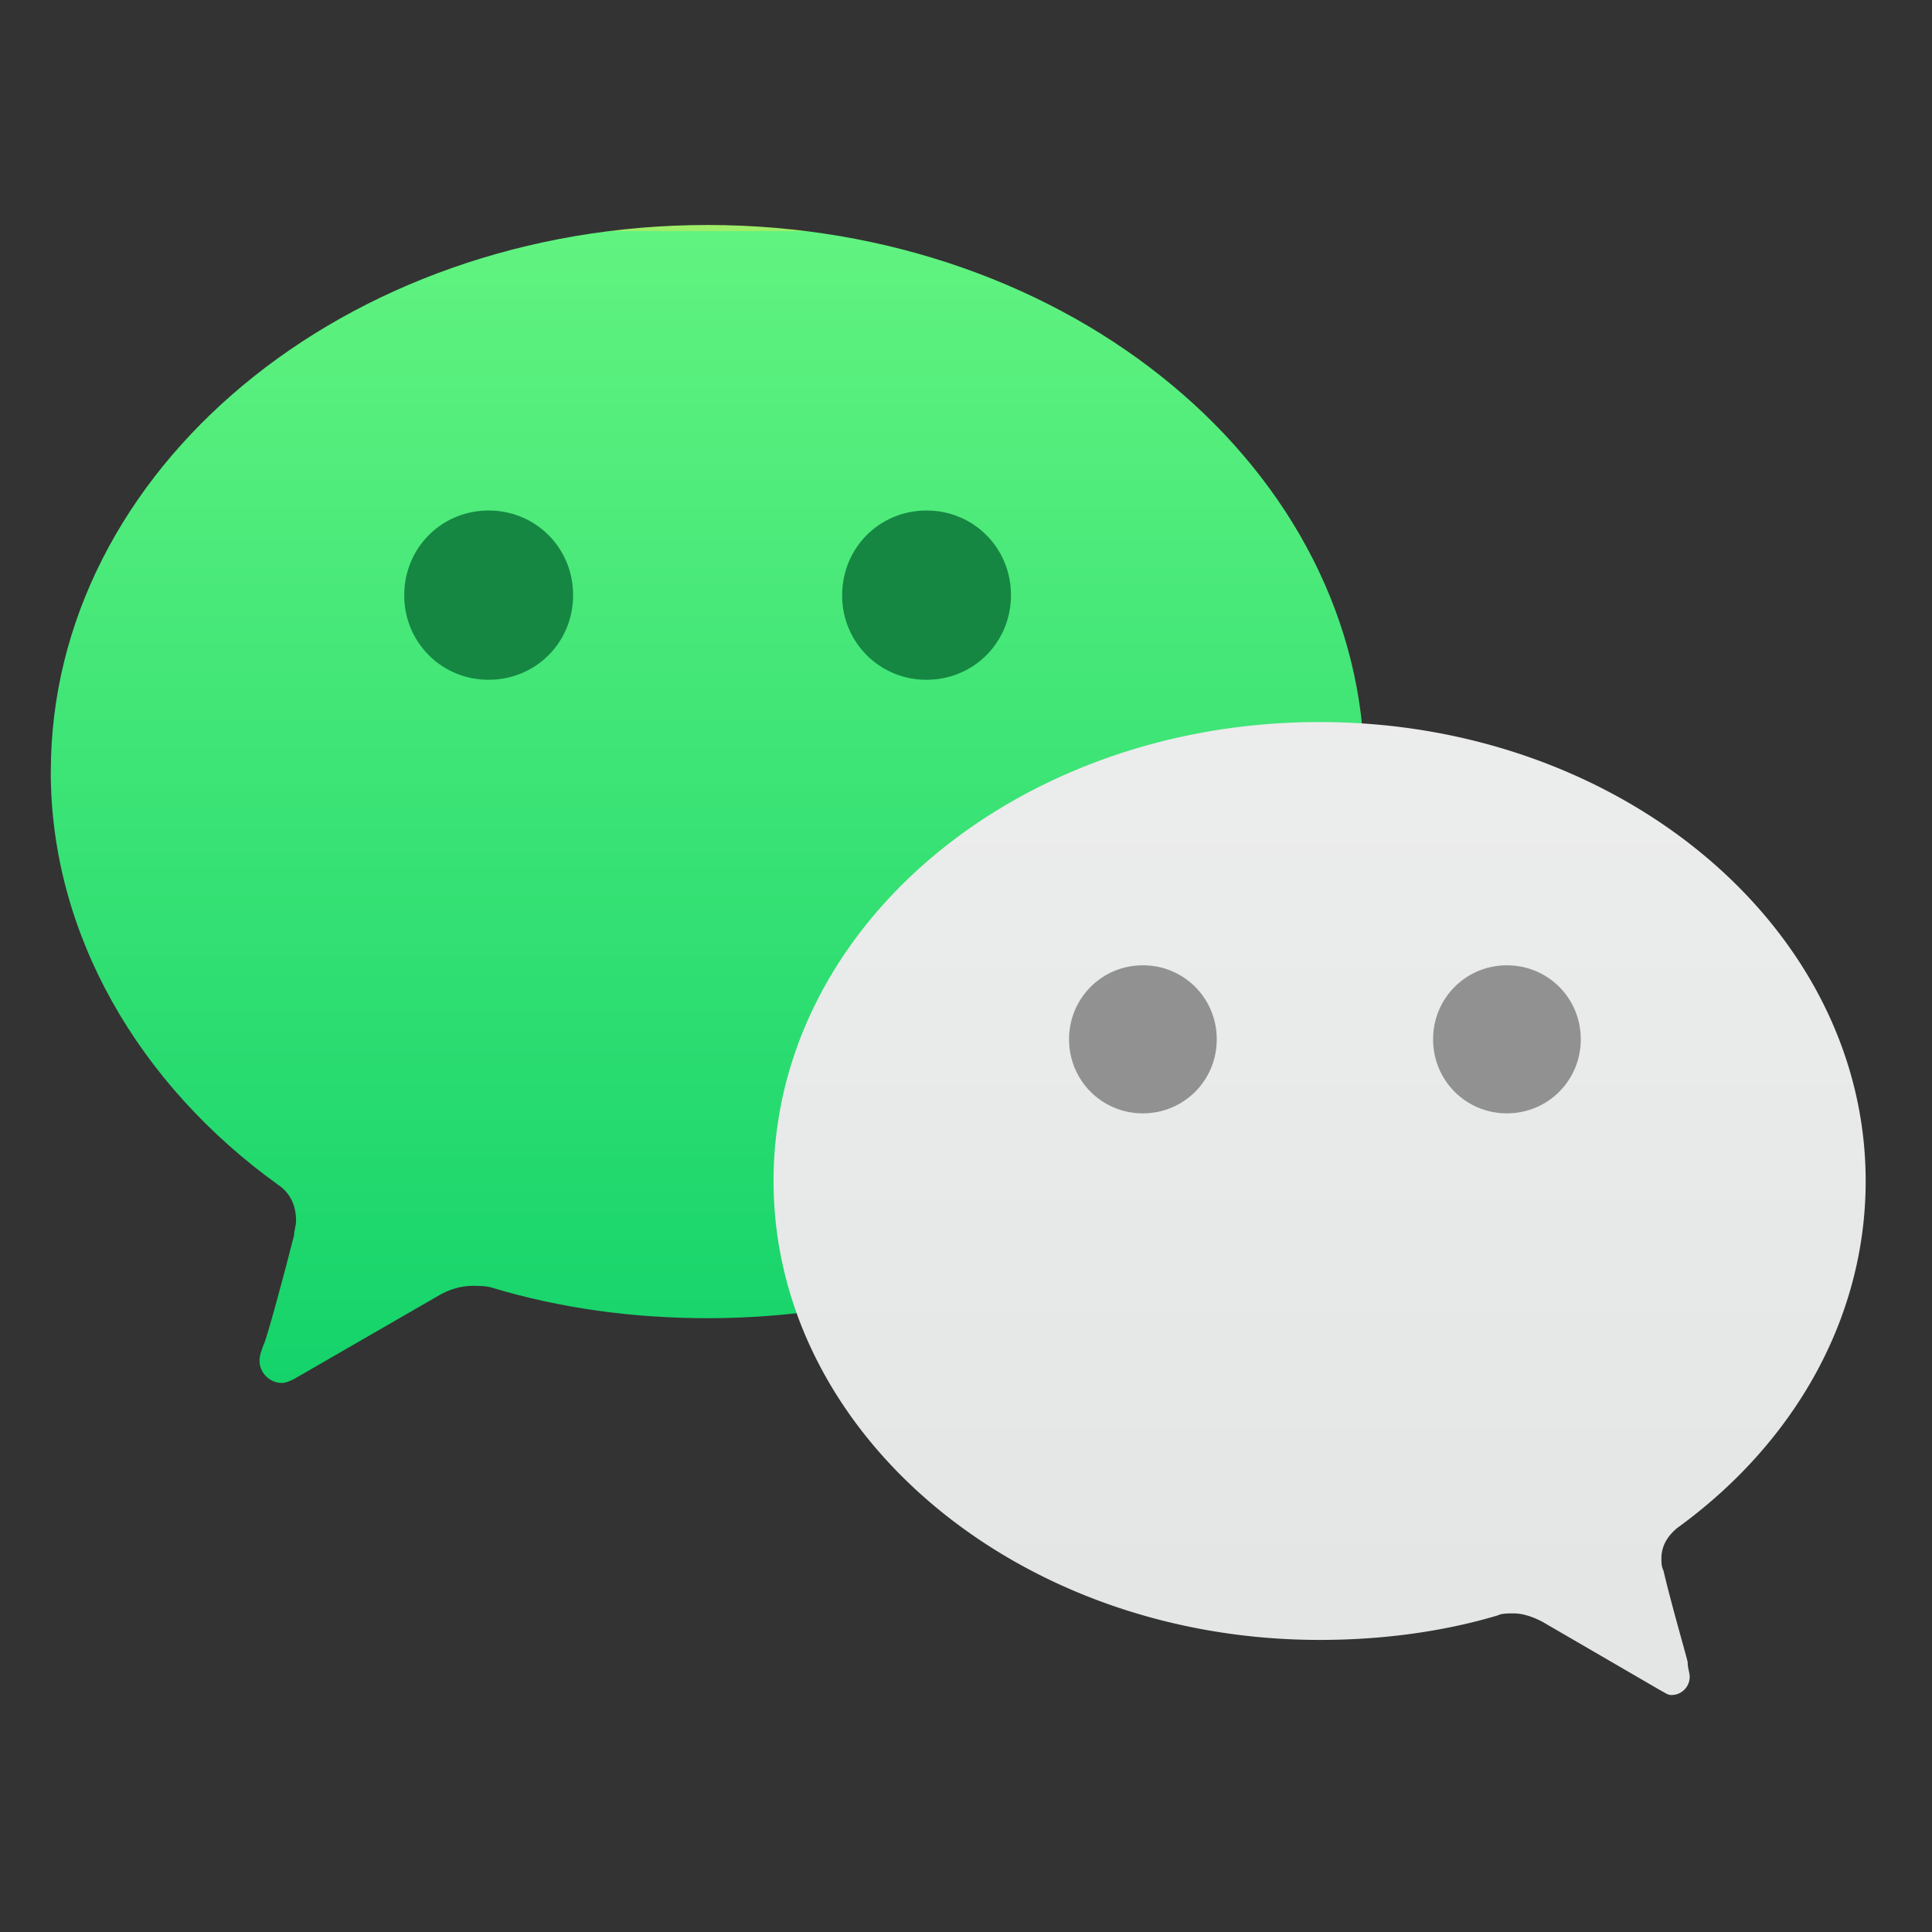 <svg xmlns="http://www.w3.org/2000/svg" width="33" height="33" fill="none" viewBox="0 0 33 33"><rect x="0" y="0" width="33" height="33" fill="#333333" stroke="none"/><g fill-rule="evenodd" clip-path="url(#a)" clip-rule="evenodd"><path fill="url(#b)" d="M.867 13.18c0 2.8 1.524 5.36 3.879 7.054q.31.208.311.622c0 .07-.034.173-.034.243-.174.691-.485 1.832-.52 1.867-.035.104-.07.173-.07.276 0 .208.174.38.382.38.069 0 .138-.034.208-.068l2.458-1.418c.173-.104.381-.173.589-.173.104 0 .242 0 .346.035 1.143.345 2.39.518 3.67.518 6.2 0 11.22-4.184 11.22-9.336s-5.02-9.337-11.22-9.337C5.889 3.843.868 8.027.868 13.18"/><path fill="url(#c)" d="M22.54 28.011c1.071 0 2.107-.14 3.04-.418.07-.035.173-.035.276-.035.173 0 .346.07.484.14l2.038 1.184c.07.035.104.07.173.07a.31.31 0 0 0 .31-.314c0-.07-.034-.14-.034-.244 0-.035-.276-.975-.414-1.568-.035-.07-.035-.139-.035-.209 0-.209.104-.383.276-.522 1.97-1.429 3.213-3.554 3.213-5.923 0-4.32-4.18-7.839-9.327-7.839s-9.327 3.484-9.327 7.84c0 4.32 4.18 7.838 9.327 7.838"/><path fill="#168743" d="M9.789 10.166c0 .806-.637 1.445-1.442 1.445a1.433 1.433 0 0 1-1.442-1.446c0-.806.637-1.445 1.442-1.445s1.442.639 1.442 1.445M17.268 10.166c0 .806-.637 1.445-1.442 1.445a1.433 1.433 0 0 1-1.441-1.446c0-.806.637-1.445 1.441-1.445.805 0 1.442.639 1.442 1.445"/><path fill="#919191" d="M24.478 17.752c0 .703.56 1.265 1.261 1.265s1.262-.562 1.262-1.265-.56-1.264-1.262-1.264c-.7 0-1.261.562-1.261 1.264M18.26 17.752c0 .703.56 1.265 1.261 1.265s1.262-.562 1.262-1.265-.56-1.264-1.262-1.264c-.7 0-1.261.562-1.261 1.264"/></g><defs><linearGradient id="b" x1="30.91" x2="30.91" y1="27.483" y2="3.953" gradientUnits="userSpaceOnUse"><stop stop-color="#05CD66"/><stop offset="1" stop-color="#61F380"/><stop offset="1" stop-color="#9EEE69"/></linearGradient><linearGradient id="c" x1="30.898" x2="30.898" y1="27.328" y2="3.834" gradientUnits="userSpaceOnUse"><stop stop-color="#E4E6E6"/><stop offset="1" stop-color="#F0F0F0"/></linearGradient><clipPath id="a"><path fill="#fff" d="M.367.393h32v32h-32z"/></clipPath></defs></svg>
